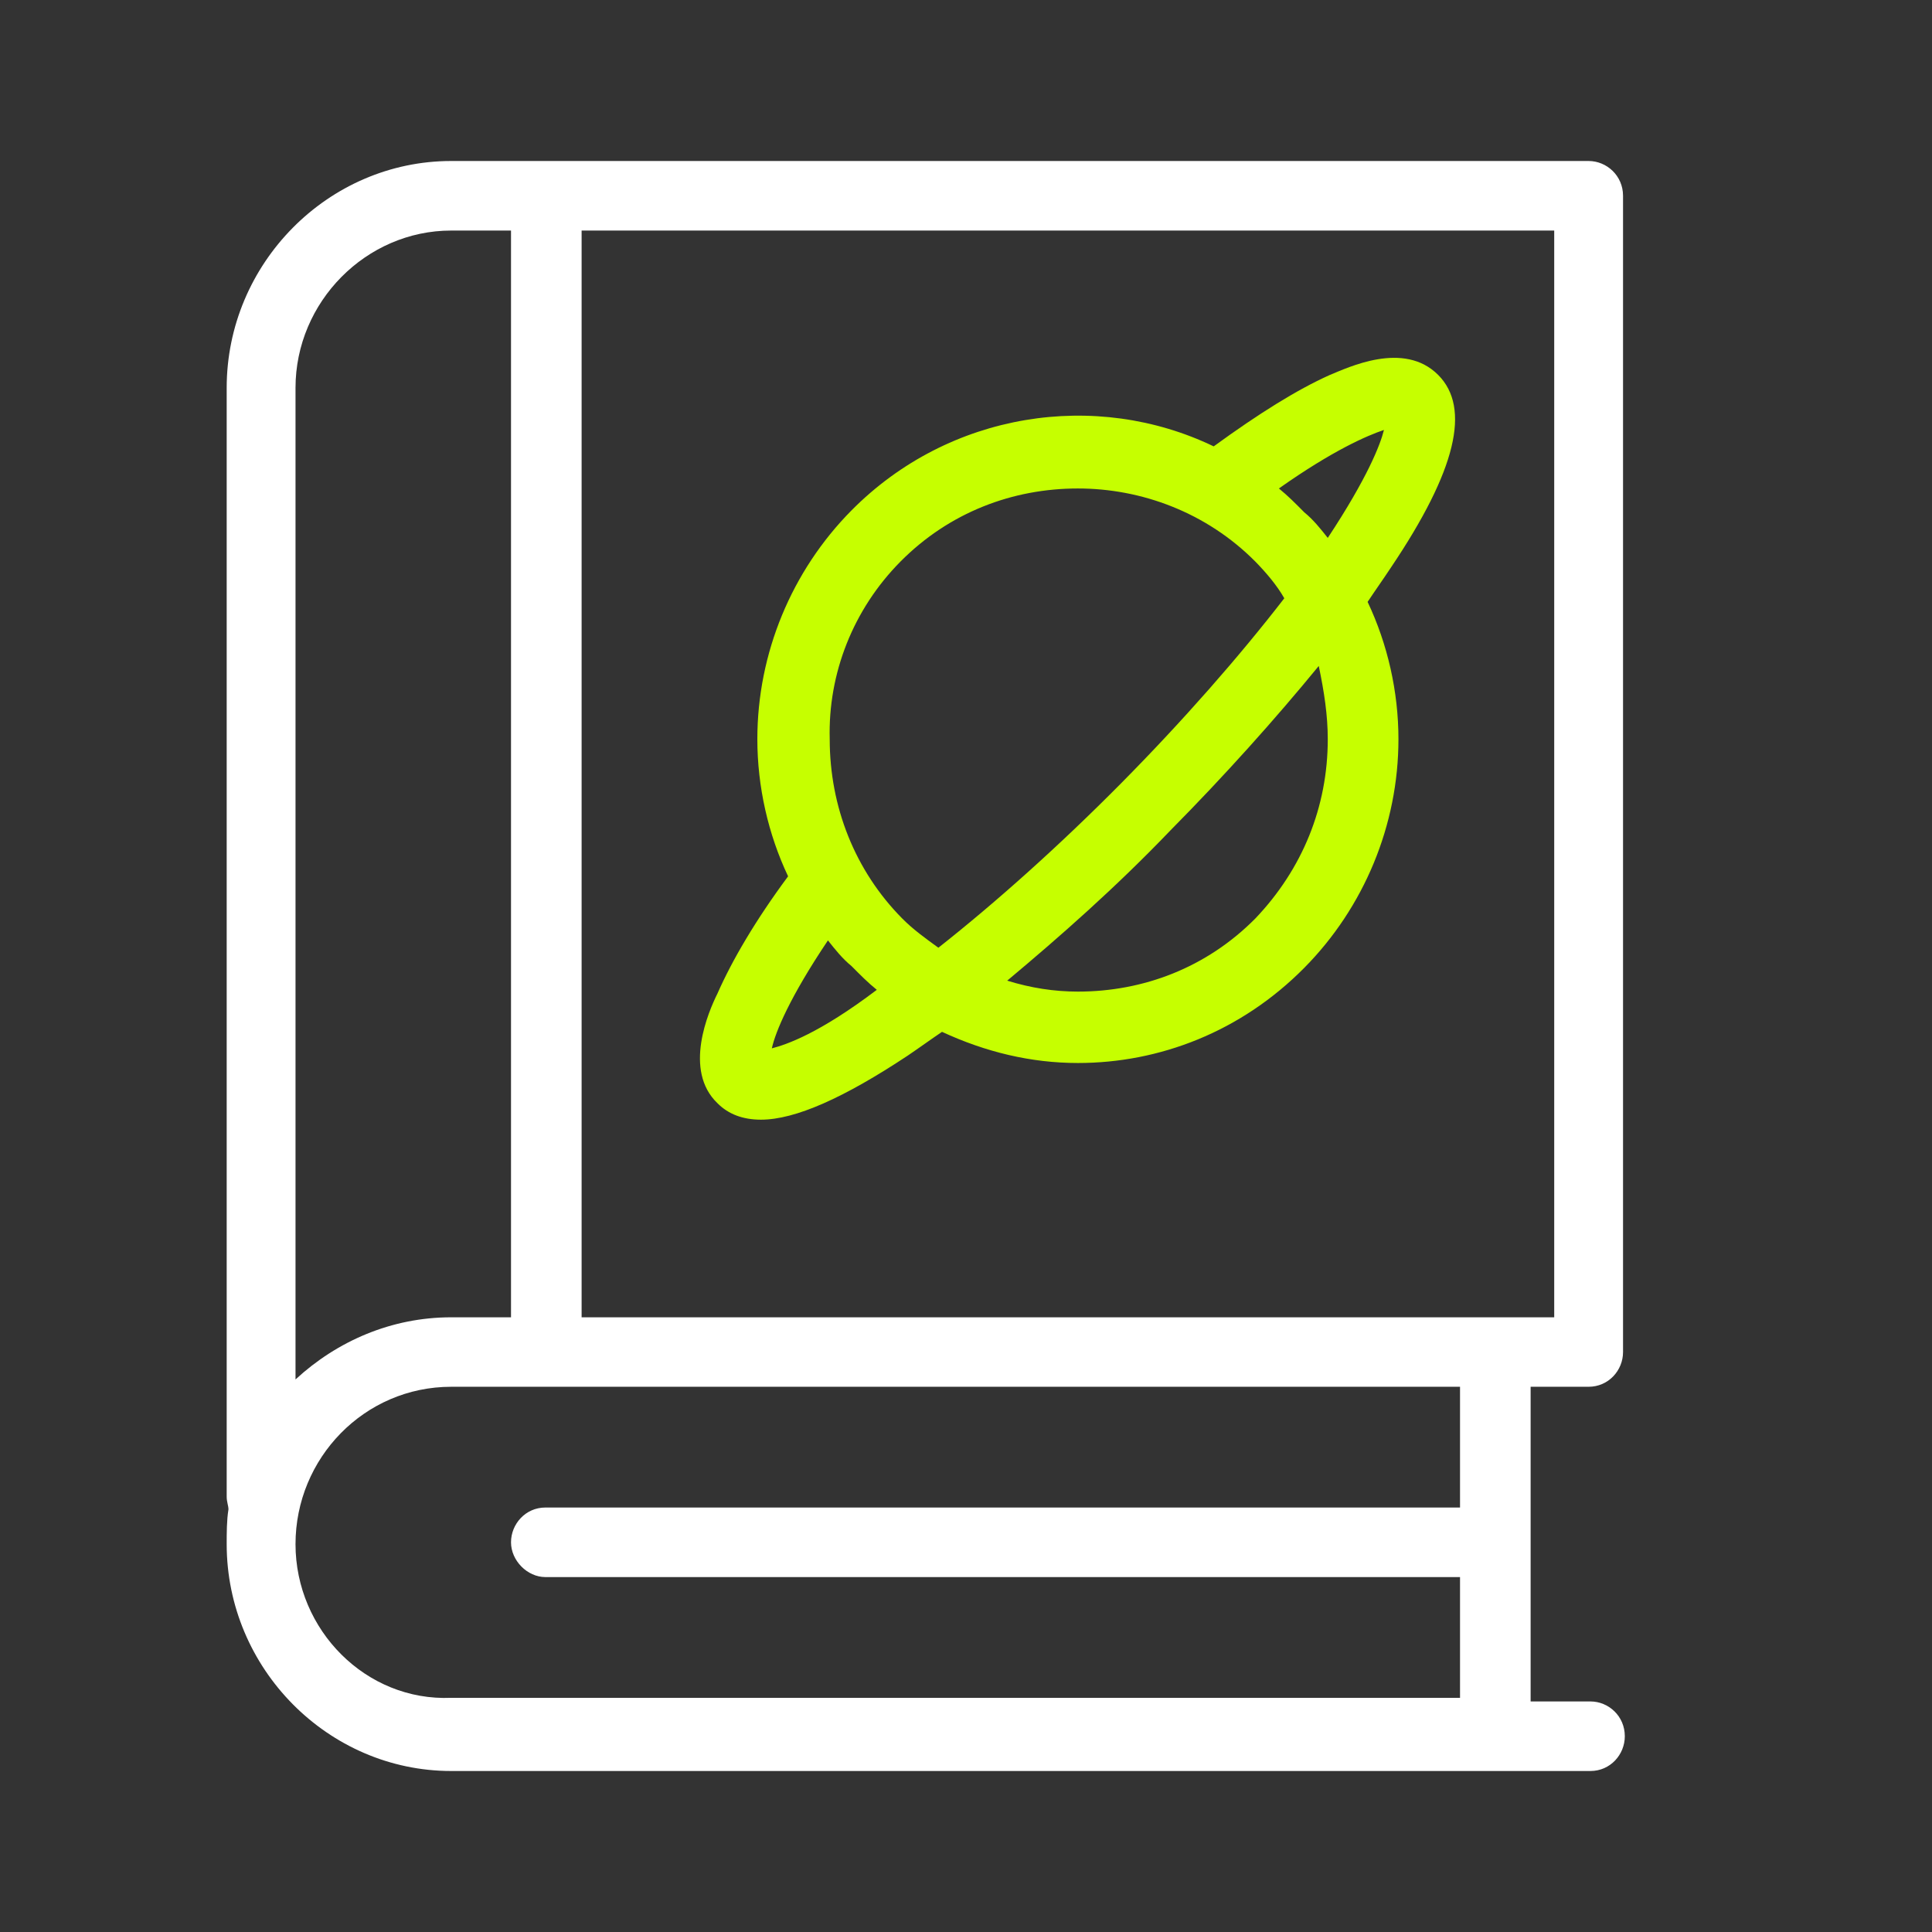 <svg width="24" height="24" viewBox="0 0 24 24" fill="none" xmlns="http://www.w3.org/2000/svg">
<rect x="0" y="0" width="24" height="24" fill="#333333" stroke="none"/>
<path d="M18.992 17.227H19.734C19.982 17.227 20.162 17.023 20.162 16.796V2.432C20.162 2.182 19.959 2 19.734 2H5.605C4.076 2 2.816 3.273 2.816 4.818V18.591C2.816 18.659 2.838 18.704 2.838 18.75C2.816 18.886 2.816 19.046 2.816 19.182C2.816 20.727 4.076 22 5.605 22H19.757C20.004 22 20.184 21.796 20.184 21.568C20.184 21.318 19.982 21.136 19.757 21.136H19.014V17.227H18.992ZM19.307 2.864V16.364H7.225V2.864H19.307ZM5.605 2.864H6.348V16.364H5.605C4.863 16.364 4.188 16.659 3.671 17.136V4.818C3.671 3.75 4.548 2.864 5.605 2.864ZM3.671 19.182C3.671 18.114 4.526 17.227 5.605 17.227H18.137V18.727H6.775C6.528 18.727 6.348 18.932 6.348 19.159C6.348 19.386 6.55 19.591 6.775 19.591H18.137V21.091H5.605C4.548 21.136 3.671 20.25 3.671 19.182Z" fill="white"/>
<path d="M17.282 7.045C18.092 5.841 18.272 5.068 17.867 4.659C17.439 4.227 16.742 4.568 16.517 4.659C16.112 4.841 15.639 5.136 15.077 5.545C13.615 4.841 11.792 5.114 10.577 6.341C9.835 7.091 9.408 8.114 9.408 9.182C9.408 9.773 9.543 10.364 9.79 10.886C9.385 11.432 9.093 11.932 8.913 12.341C8.8 12.568 8.485 13.296 8.913 13.705C9.048 13.841 9.228 13.909 9.453 13.909C9.88 13.909 10.487 13.636 11.275 13.114C11.41 13.023 11.567 12.909 11.702 12.818C12.242 13.068 12.805 13.205 13.39 13.205C14.402 13.205 15.415 12.818 16.202 12.023C16.944 11.273 17.372 10.25 17.372 9.182C17.372 8.591 17.237 8 16.989 7.477C17.079 7.341 17.192 7.182 17.282 7.045ZM17.192 5.341C17.147 5.523 16.989 5.932 16.494 6.682C16.404 6.568 16.314 6.455 16.202 6.364C16.089 6.25 15.999 6.159 15.887 6.068C16.562 5.591 16.989 5.409 17.192 5.341ZM11.185 6.977C11.792 6.364 12.58 6.068 13.39 6.068C14.177 6.068 14.987 6.364 15.595 6.977C15.729 7.114 15.864 7.273 15.954 7.432C15.392 8.159 14.694 8.955 13.93 9.727C13.165 10.5 12.377 11.205 11.657 11.773C11.5 11.659 11.342 11.546 11.207 11.409C10.622 10.818 10.307 10.023 10.307 9.182C10.285 8.364 10.6 7.568 11.185 6.977ZM9.588 13.023C9.633 12.818 9.812 12.386 10.285 11.682C10.375 11.796 10.465 11.909 10.577 12C10.69 12.114 10.78 12.205 10.892 12.296C10.172 12.841 9.767 12.977 9.588 13.023ZM16.494 9.182C16.494 10.023 16.179 10.796 15.595 11.409C14.987 12.023 14.2 12.318 13.39 12.318C13.097 12.318 12.805 12.273 12.512 12.182C13.165 11.636 13.862 11.023 14.537 10.318C15.212 9.636 15.842 8.932 16.382 8.273C16.449 8.591 16.494 8.886 16.494 9.182Z" fill="#C6FF00"/>
</svg>
